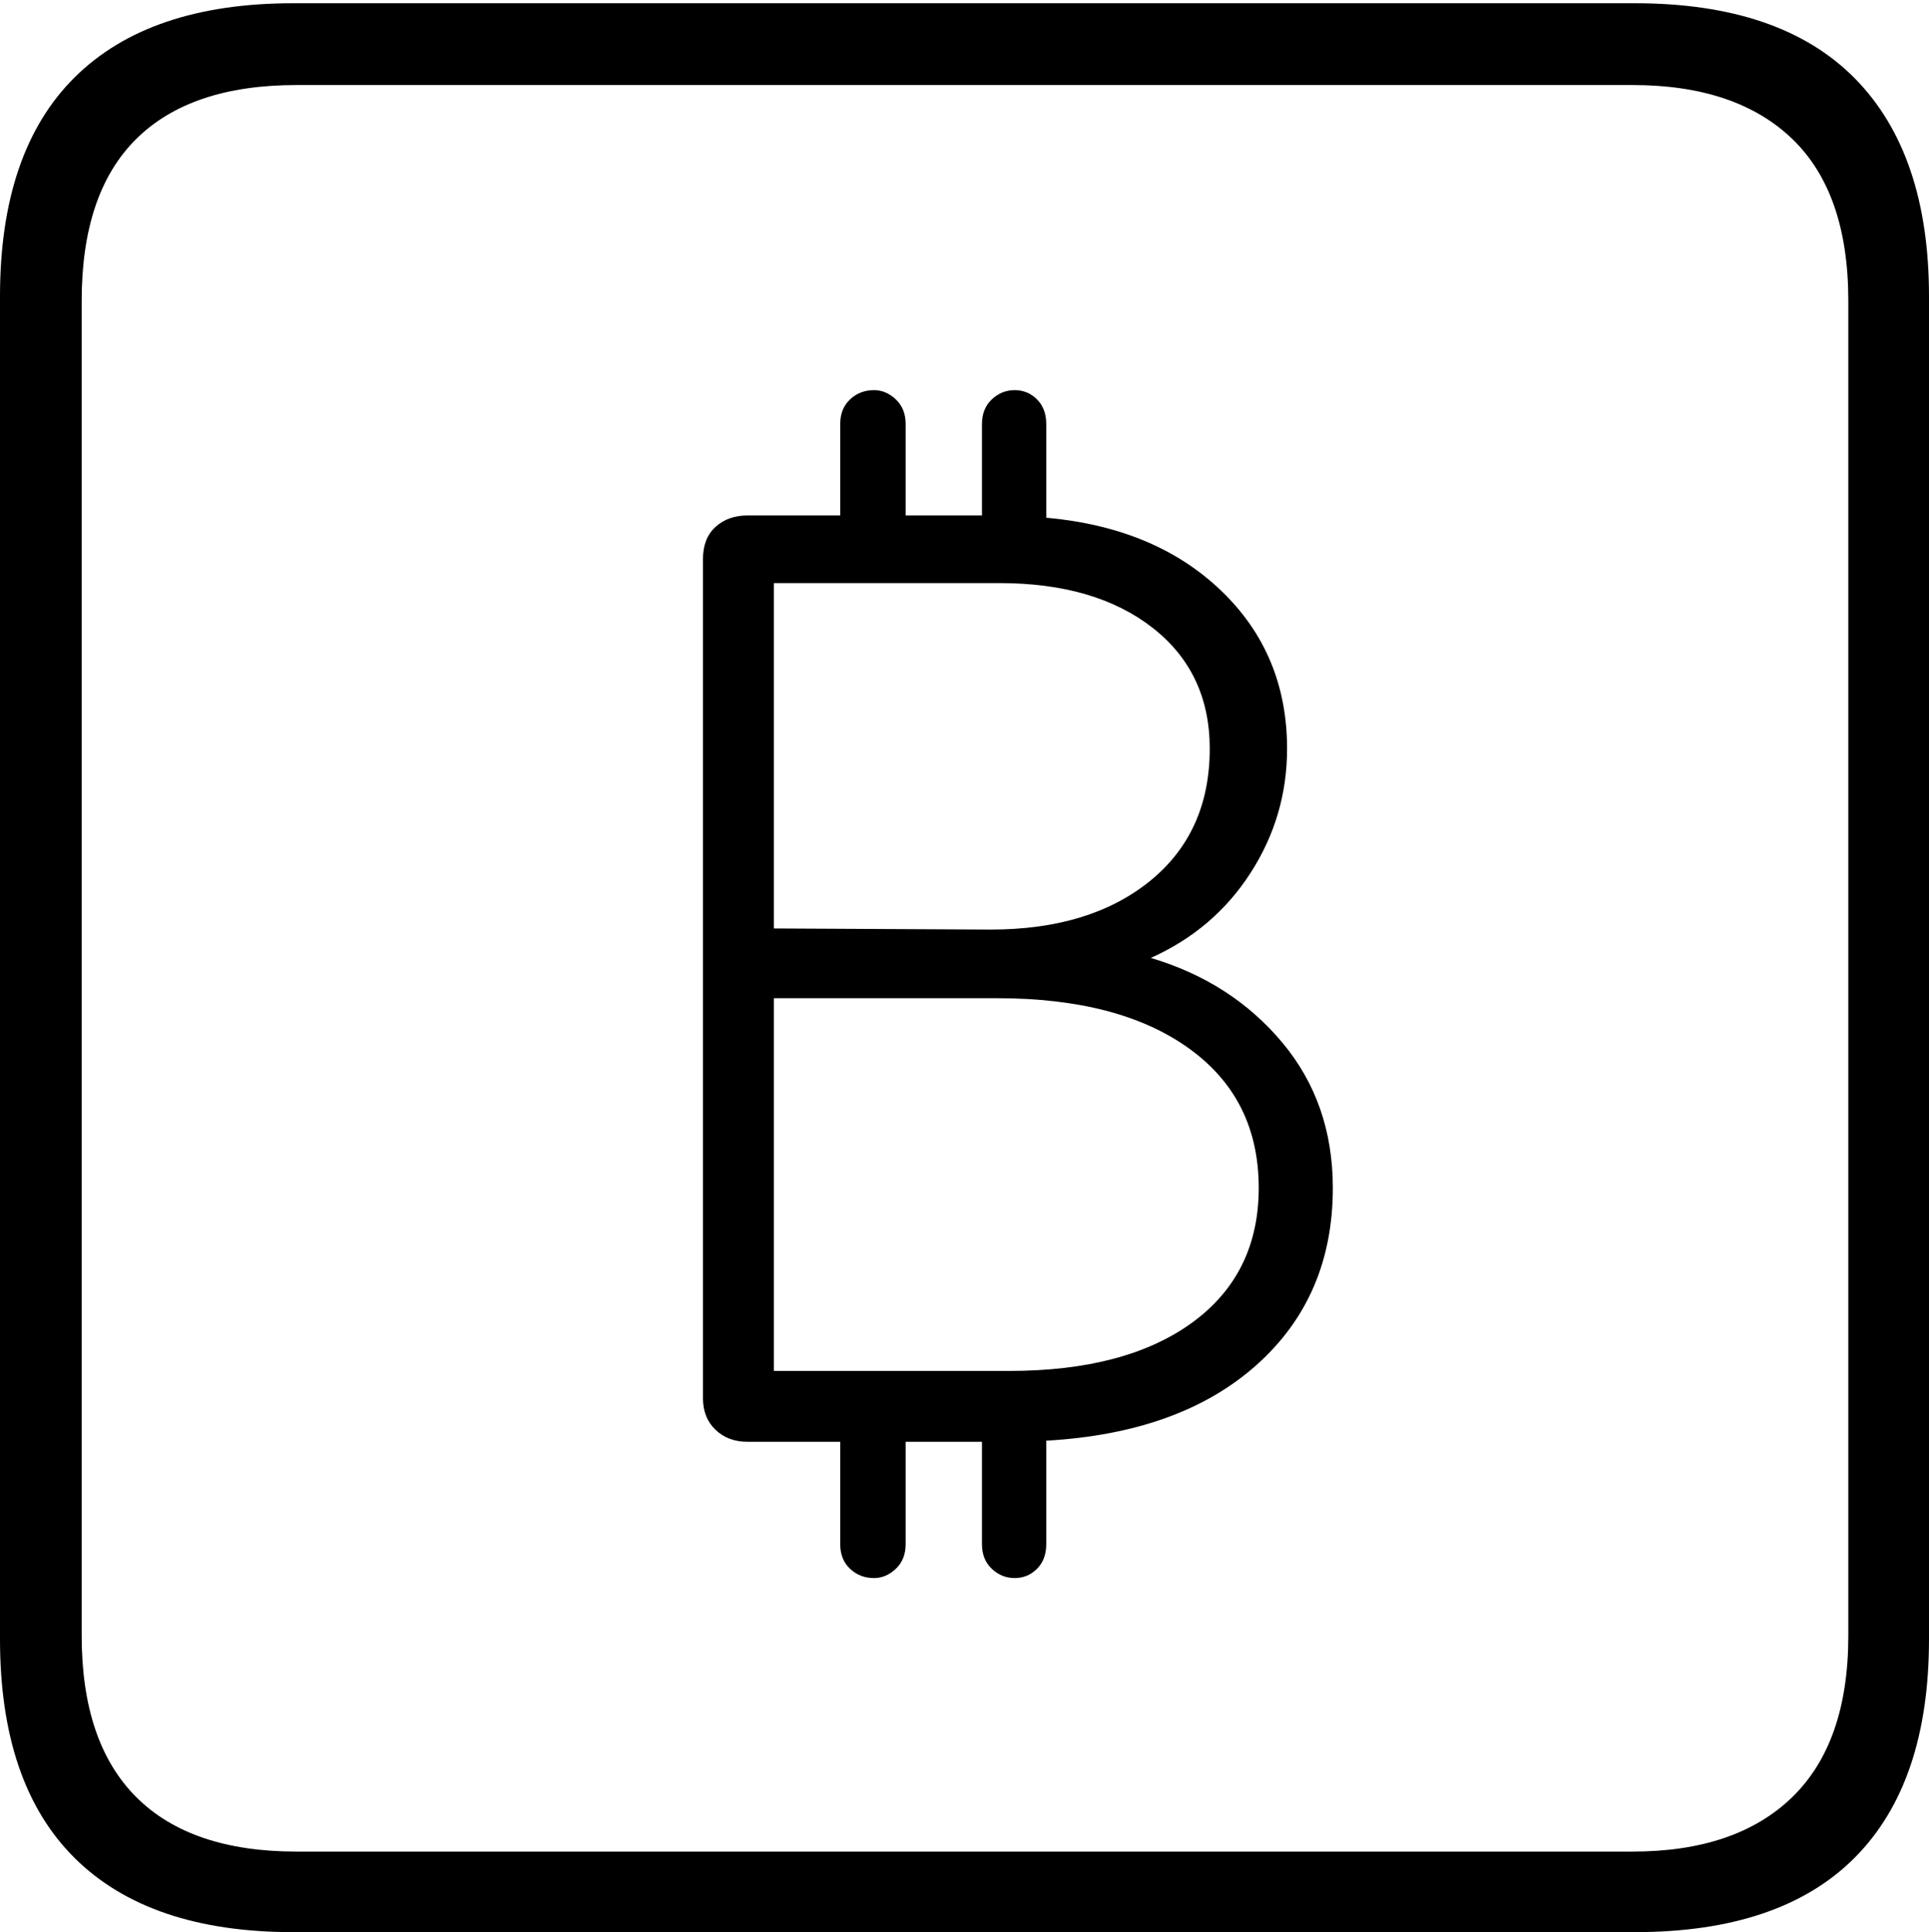 <?xml version="1.0" encoding="UTF-8"?>
<!--Generator: Apple Native CoreSVG 175-->
<!DOCTYPE svg
PUBLIC "-//W3C//DTD SVG 1.1//EN"
       "http://www.w3.org/Graphics/SVG/1.1/DTD/svg11.dtd">
<svg version="1.1" xmlns="http://www.w3.org/2000/svg" xmlns:xlink="http://www.w3.org/1999/xlink" width="17.285" height="17.314">
 <g>
  <rect height="17.314" opacity="0" width="17.285" x="0" y="0"/>
  <path d="M2.627 17.314L14.648 17.314Q15.957 17.314 16.621 16.645Q17.285 15.977 17.285 14.688L17.285 2.656Q17.285 1.377 16.621 0.703Q15.957 0.029 14.648 0.029L2.627 0.029Q1.338 0.029 0.669 0.693Q0 1.357 0 2.656L0 14.688Q0 15.986 0.669 16.65Q1.338 17.314 2.627 17.314ZM2.656 16.592Q1.709 16.592 1.221 16.104Q0.732 15.615 0.732 14.658L0.732 2.695Q0.732 1.729 1.221 1.245Q1.709 0.762 2.656 0.762L14.629 0.762Q15.557 0.762 16.06 1.245Q16.562 1.729 16.562 2.695L16.562 14.658Q16.562 15.615 16.06 16.104Q15.557 16.592 14.629 16.592ZM6.299 12.529Q6.299 12.705 6.411 12.812Q6.523 12.92 6.699 12.92L7.529 12.92L7.529 13.838Q7.529 13.975 7.617 14.058Q7.705 14.141 7.832 14.141Q7.939 14.141 8.027 14.058Q8.115 13.975 8.115 13.838L8.115 12.92L8.799 12.92L8.799 13.838Q8.799 13.975 8.887 14.058Q8.975 14.141 9.092 14.141Q9.209 14.141 9.292 14.058Q9.375 13.975 9.375 13.838L9.375 12.91Q10.576 12.842 11.26 12.231Q11.943 11.621 11.943 10.645Q11.943 9.883 11.489 9.341Q11.035 8.799 10.312 8.584Q10.879 8.33 11.206 7.822Q11.533 7.314 11.533 6.709Q11.533 5.859 10.942 5.293Q10.352 4.727 9.375 4.639L9.375 3.799Q9.375 3.662 9.292 3.579Q9.209 3.496 9.092 3.496Q8.975 3.496 8.887 3.579Q8.799 3.662 8.799 3.799L8.799 4.619L8.115 4.619L8.115 3.799Q8.115 3.662 8.027 3.579Q7.939 3.496 7.832 3.496Q7.705 3.496 7.617 3.579Q7.529 3.662 7.529 3.799L7.529 4.619L6.699 4.619Q6.523 4.619 6.411 4.722Q6.299 4.824 6.299 5.01ZM6.934 12.285L6.934 8.945L8.936 8.945Q10.029 8.945 10.654 9.395Q11.279 9.844 11.279 10.645Q11.279 11.416 10.684 11.851Q10.088 12.285 9.043 12.285ZM6.934 8.32L6.934 5.225L8.955 5.225Q9.814 5.225 10.327 5.625Q10.84 6.025 10.84 6.709Q10.84 7.461 10.303 7.896Q9.766 8.33 8.877 8.33Z" fill="#000000"/>
 </g>
</svg>
